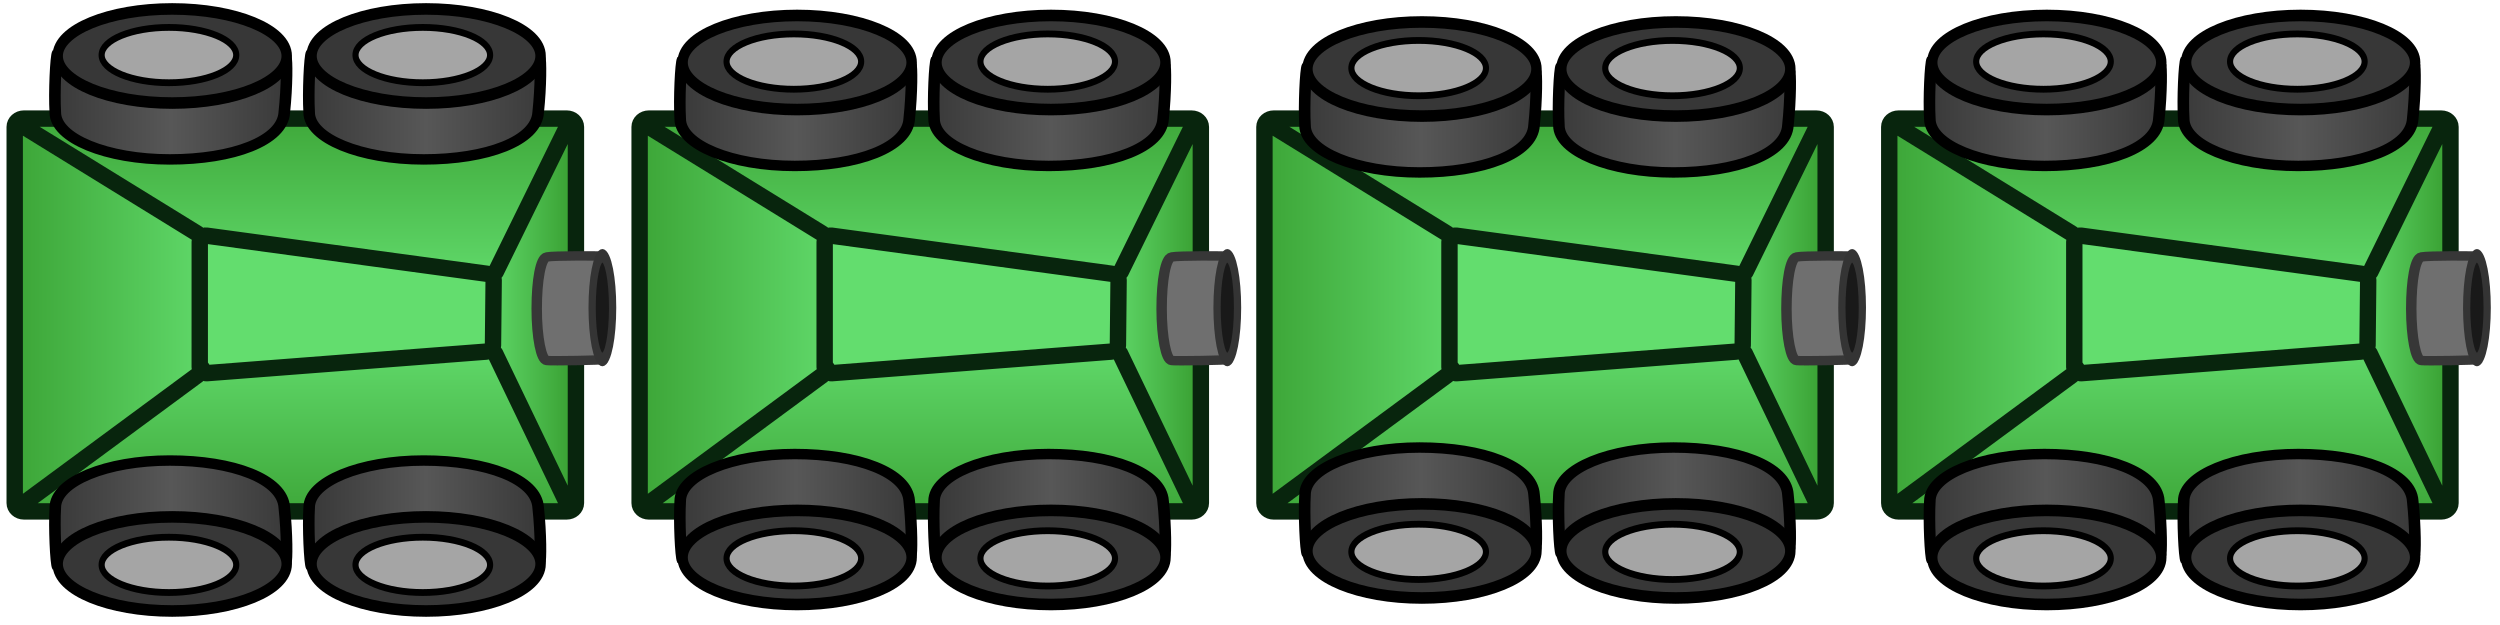 <?xml version="1.0" encoding="UTF-8" standalone="no"?>
<!-- Created with Inkscape (http://www.inkscape.org/) -->

<svg
   xmlns:dc="http://purl.org/dc/elements/1.1/"
   xmlns:cc="http://creativecommons.org/ns#"
   xmlns:rdf="http://www.w3.org/1999/02/22-rdf-syntax-ns#"
   xmlns:svg="http://www.w3.org/2000/svg"
   xmlns="http://www.w3.org/2000/svg"
   xmlns:xlink="http://www.w3.org/1999/xlink"
   xmlns:sodipodi="http://sodipodi.sourceforge.net/DTD/sodipodi-0.dtd"
   xmlns:inkscape="http://www.inkscape.org/namespaces/inkscape"
   width="192"
   height="48"
   id="svg6358"
   version="1.1"
   inkscape:version="0.48.2 r9819"
   sodipodi:docname="robotMoveEast.svg">
  <defs
     id="defs6360">
    <linearGradient
       inkscape:collect="always"
       xlink:href="#linearGradient5301"
       id="linearGradient3383"
       gradientUnits="userSpaceOnUse"
       gradientTransform="translate(40.635,-271.611)"
       x1="590"
       y1="342.362"
       x2="565"
       y2="342.362" />
    <linearGradient
       id="linearGradient5301">
      <stop
         style="stop-color:#63dd6e;stop-opacity:1;"
         offset="0"
         id="stop5303" />
      <stop
         style="stop-color:#3ba335;stop-opacity:1;"
         offset="1"
         id="stop5305" />
    </linearGradient>
    <linearGradient
       inkscape:collect="always"
       xlink:href="#linearGradient5301"
       id="linearGradient3380"
       gradientUnits="userSpaceOnUse"
       gradientTransform="translate(40.635,-271.611)"
       x1="595"
       y1="332.362"
       x2="595"
       y2="307.362" />
    <linearGradient
       id="linearGradient6280">
      <stop
         style="stop-color:#63dd6e;stop-opacity:1;"
         offset="0"
         id="stop6282" />
      <stop
         style="stop-color:#3ba335;stop-opacity:1;"
         offset="1"
         id="stop6284" />
    </linearGradient>
    <linearGradient
       inkscape:collect="always"
       xlink:href="#linearGradient5301"
       id="linearGradient3377"
       gradientUnits="userSpaceOnUse"
       gradientTransform="translate(40.635,-271.611)"
       x1="595"
       y1="362.362"
       x2="595"
       y2="372.362" />
    <linearGradient
       id="linearGradient6287">
      <stop
         style="stop-color:#63dd6e;stop-opacity:1;"
         offset="0"
         id="stop6289" />
      <stop
         style="stop-color:#3ba335;stop-opacity:1;"
         offset="1"
         id="stop6291" />
    </linearGradient>
    <linearGradient
       inkscape:collect="always"
       xlink:href="#linearGradient5301"
       id="linearGradient3374"
       gradientUnits="userSpaceOnUse"
       gradientTransform="translate(40.635,-271.611)"
       x1="595"
       y1="342.362"
       x2="620"
       y2="342.362" />
    <linearGradient
       id="linearGradient6294">
      <stop
         style="stop-color:#63dd6e;stop-opacity:1;"
         offset="0"
         id="stop6296" />
      <stop
         style="stop-color:#3ba335;stop-opacity:1;"
         offset="1"
         id="stop6298" />
    </linearGradient>
    <linearGradient
       inkscape:collect="always"
       xlink:href="#linearGradient5169"
       id="linearGradient5626"
       gradientUnits="userSpaceOnUse"
       gradientTransform="translate(-20.317,-29.941)"
       x1="571"
       y1="312.362"
       x2="571"
       y2="340.362" />
    <linearGradient
       id="linearGradient5169">
      <stop
         id="stop5171"
         offset="0"
         style="stop-color:#383838;stop-opacity:1;" />
      <stop
         style="stop-color:#575757;stop-opacity:1;"
         offset="0.5"
         id="stop5175" />
      <stop
         id="stop5173"
         offset="1"
         style="stop-color:#383838;stop-opacity:1;" />
    </linearGradient>
    <linearGradient
       inkscape:collect="always"
       xlink:href="#linearGradient5169"
       id="linearGradient5628"
       gradientUnits="userSpaceOnUse"
       gradientTransform="translate(-20.317,-29.941)"
       x1="571"
       y1="342.362"
       x2="571"
       y2="369.362" />
    <linearGradient
       id="linearGradient6306">
      <stop
         id="stop6308"
         offset="0"
         style="stop-color:#383838;stop-opacity:1;" />
      <stop
         style="stop-color:#575757;stop-opacity:1;"
         offset="0.5"
         id="stop6310" />
      <stop
         id="stop6312"
         offset="1"
         style="stop-color:#383838;stop-opacity:1;" />
    </linearGradient>
    <linearGradient
       inkscape:collect="always"
       xlink:href="#linearGradient5169"
       id="linearGradient5630"
       gradientUnits="userSpaceOnUse"
       gradientTransform="translate(-20.317,-29.941)"
       x1="623"
       y1="312.362"
       x2="623"
       y2="340.362" />
    <linearGradient
       id="linearGradient6315">
      <stop
         id="stop6317"
         offset="0"
         style="stop-color:#383838;stop-opacity:1;" />
      <stop
         style="stop-color:#575757;stop-opacity:1;"
         offset="0.5"
         id="stop6319" />
      <stop
         id="stop6321"
         offset="1"
         style="stop-color:#383838;stop-opacity:1;" />
    </linearGradient>
    <linearGradient
       inkscape:collect="always"
       xlink:href="#linearGradient5169"
       id="linearGradient5632"
       gradientUnits="userSpaceOnUse"
       gradientTransform="translate(-20.317,-29.941)"
       x1="621"
       y1="341.362"
       x2="621"
       y2="370.362" />
    <linearGradient
       id="linearGradient6324">
      <stop
         id="stop6326"
         offset="0"
         style="stop-color:#383838;stop-opacity:1;" />
      <stop
         style="stop-color:#575757;stop-opacity:1;"
         offset="0.5"
         id="stop6328" />
      <stop
         id="stop6330"
         offset="1"
         style="stop-color:#383838;stop-opacity:1;" />
    </linearGradient>
    <linearGradient
       inkscape:collect="always"
       xlink:href="#linearGradient5301"
       id="linearGradient3177"
       gradientUnits="userSpaceOnUse"
       gradientTransform="matrix(0,0.598,-0.663,0,251.244,673.935)"
       x1="595"
       y1="342.362"
       x2="620"
       y2="342.362" />
    <linearGradient
       inkscape:collect="always"
       xlink:href="#linearGradient5301"
       id="linearGradient3180"
       gradientUnits="userSpaceOnUse"
       gradientTransform="matrix(0,0.598,-0.663,0,251.244,673.935)"
       x1="595"
       y1="362.362"
       x2="595"
       y2="372.362" />
    <linearGradient
       inkscape:collect="always"
       xlink:href="#linearGradient5301"
       id="linearGradient3183"
       gradientUnits="userSpaceOnUse"
       gradientTransform="matrix(0,0.598,-0.663,0,251.244,673.935)"
       x1="595"
       y1="332.362"
       x2="595"
       y2="307.362" />
    <linearGradient
       inkscape:collect="always"
       xlink:href="#linearGradient5301"
       id="linearGradient3186"
       gradientUnits="userSpaceOnUse"
       gradientTransform="matrix(0,0.598,-0.663,0,251.244,673.935)"
       x1="590"
       y1="342.362"
       x2="565"
       y2="342.362" />
    <linearGradient
       inkscape:collect="always"
       xlink:href="#linearGradient5169"
       id="linearGradient3188"
       gradientUnits="userSpaceOnUse"
       gradientTransform="translate(-20.317,-29.941)"
       x1="571"
       y1="312.362"
       x2="571"
       y2="340.362" />
    <linearGradient
       inkscape:collect="always"
       xlink:href="#linearGradient5169"
       id="linearGradient3190"
       gradientUnits="userSpaceOnUse"
       gradientTransform="translate(-20.317,-29.941)"
       x1="571"
       y1="342.362"
       x2="571"
       y2="369.362" />
    <linearGradient
       inkscape:collect="always"
       xlink:href="#linearGradient5169"
       id="linearGradient3192"
       gradientUnits="userSpaceOnUse"
       gradientTransform="translate(-20.317,-29.941)"
       x1="623"
       y1="312.362"
       x2="623"
       y2="340.362" />
    <linearGradient
       inkscape:collect="always"
       xlink:href="#linearGradient5169"
       id="linearGradient3194"
       gradientUnits="userSpaceOnUse"
       gradientTransform="translate(-20.317,-29.941)"
       x1="621"
       y1="341.362"
       x2="621"
       y2="370.362" />
    <linearGradient
       inkscape:collect="always"
       xlink:href="#linearGradient5301"
       id="linearGradient3312"
       gradientUnits="userSpaceOnUse"
       gradientTransform="matrix(0,0.598,-0.663,0,300.877,673.935)"
       x1="590"
       y1="342.362"
       x2="565"
       y2="342.362" />
    <linearGradient
       inkscape:collect="always"
       xlink:href="#linearGradient5301"
       id="linearGradient3314"
       gradientUnits="userSpaceOnUse"
       gradientTransform="matrix(0,0.598,-0.663,0,300.877,673.935)"
       x1="595"
       y1="332.362"
       x2="595"
       y2="307.362" />
    <linearGradient
       inkscape:collect="always"
       xlink:href="#linearGradient5301"
       id="linearGradient3316"
       gradientUnits="userSpaceOnUse"
       gradientTransform="matrix(0,0.598,-0.663,0,300.877,673.935)"
       x1="595"
       y1="362.362"
       x2="595"
       y2="372.362" />
    <linearGradient
       inkscape:collect="always"
       xlink:href="#linearGradient5301"
       id="linearGradient3318"
       gradientUnits="userSpaceOnUse"
       gradientTransform="matrix(0,0.598,-0.663,0,300.877,673.935)"
       x1="595"
       y1="342.362"
       x2="620"
       y2="342.362" />
    <linearGradient
       inkscape:collect="always"
       xlink:href="#linearGradient5169"
       id="linearGradient3320"
       gradientUnits="userSpaceOnUse"
       gradientTransform="translate(-20.317,-29.941)"
       x1="571"
       y1="312.362"
       x2="571"
       y2="340.362" />
    <linearGradient
       inkscape:collect="always"
       xlink:href="#linearGradient5169"
       id="linearGradient3322"
       gradientUnits="userSpaceOnUse"
       gradientTransform="translate(-20.317,-29.941)"
       x1="571"
       y1="342.362"
       x2="571"
       y2="369.362" />
    <linearGradient
       inkscape:collect="always"
       xlink:href="#linearGradient5169"
       id="linearGradient3324"
       gradientUnits="userSpaceOnUse"
       gradientTransform="translate(-20.317,-29.941)"
       x1="623"
       y1="312.362"
       x2="623"
       y2="340.362" />
    <linearGradient
       inkscape:collect="always"
       xlink:href="#linearGradient5169"
       id="linearGradient3326"
       gradientUnits="userSpaceOnUse"
       gradientTransform="translate(-20.317,-29.941)"
       x1="621"
       y1="341.362"
       x2="621"
       y2="370.362" />
    <linearGradient
       inkscape:collect="always"
       xlink:href="#linearGradient5301"
       id="linearGradient3382"
       gradientUnits="userSpaceOnUse"
       gradientTransform="matrix(0,0.598,-0.663,0,300.877,673.935)"
       x1="590"
       y1="342.362"
       x2="565"
       y2="342.362" />
    <linearGradient
       inkscape:collect="always"
       xlink:href="#linearGradient5301"
       id="linearGradient3384"
       gradientUnits="userSpaceOnUse"
       gradientTransform="matrix(0,0.598,-0.663,0,300.877,673.935)"
       x1="595"
       y1="332.362"
       x2="595"
       y2="307.362" />
    <linearGradient
       inkscape:collect="always"
       xlink:href="#linearGradient5301"
       id="linearGradient3386"
       gradientUnits="userSpaceOnUse"
       gradientTransform="matrix(0,0.598,-0.663,0,300.877,673.935)"
       x1="595"
       y1="362.362"
       x2="595"
       y2="372.362" />
    <linearGradient
       inkscape:collect="always"
       xlink:href="#linearGradient5301"
       id="linearGradient3388"
       gradientUnits="userSpaceOnUse"
       gradientTransform="matrix(0,0.598,-0.663,0,300.877,673.935)"
       x1="595"
       y1="342.362"
       x2="620"
       y2="342.362" />
    <linearGradient
       inkscape:collect="always"
       xlink:href="#linearGradient5169"
       id="linearGradient3390"
       gradientUnits="userSpaceOnUse"
       gradientTransform="translate(-20.317,-29.941)"
       x1="571"
       y1="312.362"
       x2="571"
       y2="340.362" />
    <linearGradient
       inkscape:collect="always"
       xlink:href="#linearGradient5169"
       id="linearGradient3392"
       gradientUnits="userSpaceOnUse"
       gradientTransform="translate(-20.317,-29.941)"
       x1="571"
       y1="342.362"
       x2="571"
       y2="369.362" />
    <linearGradient
       inkscape:collect="always"
       xlink:href="#linearGradient5169"
       id="linearGradient3394"
       gradientUnits="userSpaceOnUse"
       gradientTransform="translate(-20.317,-29.941)"
       x1="623"
       y1="312.362"
       x2="623"
       y2="340.362" />
    <linearGradient
       inkscape:collect="always"
       xlink:href="#linearGradient5169"
       id="linearGradient3396"
       gradientUnits="userSpaceOnUse"
       gradientTransform="translate(-20.317,-29.941)"
       x1="621"
       y1="341.362"
       x2="621"
       y2="370.362" />
    <linearGradient
       inkscape:collect="always"
       xlink:href="#linearGradient5301"
       id="linearGradient3452"
       gradientUnits="userSpaceOnUse"
       gradientTransform="matrix(0,0.598,-0.663,0,300.877,673.935)"
       x1="590"
       y1="342.362"
       x2="565"
       y2="342.362" />
    <linearGradient
       inkscape:collect="always"
       xlink:href="#linearGradient5301"
       id="linearGradient3454"
       gradientUnits="userSpaceOnUse"
       gradientTransform="matrix(0,0.598,-0.663,0,300.877,673.935)"
       x1="595"
       y1="332.362"
       x2="595"
       y2="307.362" />
    <linearGradient
       inkscape:collect="always"
       xlink:href="#linearGradient5301"
       id="linearGradient3456"
       gradientUnits="userSpaceOnUse"
       gradientTransform="matrix(0,0.598,-0.663,0,300.877,673.935)"
       x1="595"
       y1="362.362"
       x2="595"
       y2="372.362" />
    <linearGradient
       inkscape:collect="always"
       xlink:href="#linearGradient5301"
       id="linearGradient3458"
       gradientUnits="userSpaceOnUse"
       gradientTransform="matrix(0,0.598,-0.663,0,300.877,673.935)"
       x1="595"
       y1="342.362"
       x2="620"
       y2="342.362" />
    <linearGradient
       inkscape:collect="always"
       xlink:href="#linearGradient5169"
       id="linearGradient3460"
       gradientUnits="userSpaceOnUse"
       gradientTransform="translate(-20.317,-29.941)"
       x1="571"
       y1="312.362"
       x2="571"
       y2="340.362" />
    <linearGradient
       inkscape:collect="always"
       xlink:href="#linearGradient5169"
       id="linearGradient3462"
       gradientUnits="userSpaceOnUse"
       gradientTransform="translate(-20.317,-29.941)"
       x1="571"
       y1="342.362"
       x2="571"
       y2="369.362" />
    <linearGradient
       inkscape:collect="always"
       xlink:href="#linearGradient5169"
       id="linearGradient3464"
       gradientUnits="userSpaceOnUse"
       gradientTransform="translate(-20.317,-29.941)"
       x1="623"
       y1="312.362"
       x2="623"
       y2="340.362" />
    <linearGradient
       inkscape:collect="always"
       xlink:href="#linearGradient5169"
       id="linearGradient3466"
       gradientUnits="userSpaceOnUse"
       gradientTransform="translate(-20.317,-29.941)"
       x1="621"
       y1="341.362"
       x2="621"
       y2="370.362" />
    <linearGradient
       inkscape:collect="always"
       xlink:href="#linearGradient5301"
       id="linearGradient3520"
       gradientUnits="userSpaceOnUse"
       gradientTransform="matrix(0,0.598,-0.663,0,300.877,673.935)"
       x1="590"
       y1="342.362"
       x2="565"
       y2="342.362" />
    <linearGradient
       inkscape:collect="always"
       xlink:href="#linearGradient5301"
       id="linearGradient3522"
       gradientUnits="userSpaceOnUse"
       gradientTransform="matrix(0,0.598,-0.663,0,300.877,673.935)"
       x1="595"
       y1="332.362"
       x2="595"
       y2="307.362" />
    <linearGradient
       inkscape:collect="always"
       xlink:href="#linearGradient5301"
       id="linearGradient3524"
       gradientUnits="userSpaceOnUse"
       gradientTransform="matrix(0,0.598,-0.663,0,300.877,673.935)"
       x1="595"
       y1="362.362"
       x2="595"
       y2="372.362" />
    <linearGradient
       inkscape:collect="always"
       xlink:href="#linearGradient5301"
       id="linearGradient3526"
       gradientUnits="userSpaceOnUse"
       gradientTransform="matrix(0,0.598,-0.663,0,300.877,673.935)"
       x1="595"
       y1="342.362"
       x2="620"
       y2="342.362" />
    <linearGradient
       inkscape:collect="always"
       xlink:href="#linearGradient5169"
       id="linearGradient3528"
       gradientUnits="userSpaceOnUse"
       gradientTransform="translate(-20.317,-29.941)"
       x1="571"
       y1="312.362"
       x2="571"
       y2="340.362" />
    <linearGradient
       inkscape:collect="always"
       xlink:href="#linearGradient5169"
       id="linearGradient3530"
       gradientUnits="userSpaceOnUse"
       gradientTransform="translate(-20.317,-29.941)"
       x1="571"
       y1="342.362"
       x2="571"
       y2="369.362" />
    <linearGradient
       inkscape:collect="always"
       xlink:href="#linearGradient5169"
       id="linearGradient3532"
       gradientUnits="userSpaceOnUse"
       gradientTransform="translate(-20.317,-29.941)"
       x1="623"
       y1="312.362"
       x2="623"
       y2="340.362" />
    <linearGradient
       inkscape:collect="always"
       xlink:href="#linearGradient5169"
       id="linearGradient3534"
       gradientUnits="userSpaceOnUse"
       gradientTransform="translate(-20.317,-29.941)"
       x1="621"
       y1="341.362"
       x2="621"
       y2="370.362" />
    <linearGradient
       inkscape:collect="always"
       xlink:href="#linearGradient5301"
       id="linearGradient3558"
       gradientUnits="userSpaceOnUse"
       gradientTransform="matrix(0,0.598,-0.663,0,299.238,673.935)"
       x1="595"
       y1="342.362"
       x2="620"
       y2="342.362" />
    <linearGradient
       inkscape:collect="always"
       xlink:href="#linearGradient5301"
       id="linearGradient3561"
       gradientUnits="userSpaceOnUse"
       gradientTransform="matrix(0,0.598,-0.663,0,299.238,673.935)"
       x1="595"
       y1="362.362"
       x2="595"
       y2="372.362" />
    <linearGradient
       inkscape:collect="always"
       xlink:href="#linearGradient5301"
       id="linearGradient3564"
       gradientUnits="userSpaceOnUse"
       gradientTransform="matrix(0,0.598,-0.663,0,299.238,673.935)"
       x1="595"
       y1="332.362"
       x2="595"
       y2="307.362" />
    <linearGradient
       inkscape:collect="always"
       xlink:href="#linearGradient5301"
       id="linearGradient3567"
       gradientUnits="userSpaceOnUse"
       gradientTransform="matrix(0,0.598,-0.663,0,299.238,673.935)"
       x1="590"
       y1="342.362"
       x2="565"
       y2="342.362" />
    <linearGradient
       inkscape:collect="always"
       xlink:href="#linearGradient5301"
       id="linearGradient4033"
       gradientUnits="userSpaceOnUse"
       gradientTransform="matrix(0,0.598,-0.663,0,300.877,673.935)"
       x1="590"
       y1="342.362"
       x2="565"
       y2="342.362" />
    <linearGradient
       inkscape:collect="always"
       xlink:href="#linearGradient5301"
       id="linearGradient4035"
       gradientUnits="userSpaceOnUse"
       gradientTransform="matrix(0,0.598,-0.663,0,300.877,673.935)"
       x1="595"
       y1="332.362"
       x2="595"
       y2="307.362" />
    <linearGradient
       inkscape:collect="always"
       xlink:href="#linearGradient5301"
       id="linearGradient4037"
       gradientUnits="userSpaceOnUse"
       gradientTransform="matrix(0,0.598,-0.663,0,300.877,673.935)"
       x1="595"
       y1="362.362"
       x2="595"
       y2="372.362" />
    <linearGradient
       inkscape:collect="always"
       xlink:href="#linearGradient5301"
       id="linearGradient4039"
       gradientUnits="userSpaceOnUse"
       gradientTransform="matrix(0,0.598,-0.663,0,300.877,673.935)"
       x1="595"
       y1="342.362"
       x2="620"
       y2="342.362" />
    <linearGradient
       inkscape:collect="always"
       xlink:href="#linearGradient5169"
       id="linearGradient4041"
       gradientUnits="userSpaceOnUse"
       gradientTransform="translate(-20.317,-29.941)"
       x1="571"
       y1="312.362"
       x2="571"
       y2="340.362" />
    <linearGradient
       inkscape:collect="always"
       xlink:href="#linearGradient5169"
       id="linearGradient4043"
       gradientUnits="userSpaceOnUse"
       gradientTransform="translate(-20.317,-29.941)"
       x1="571"
       y1="342.362"
       x2="571"
       y2="369.362" />
    <linearGradient
       inkscape:collect="always"
       xlink:href="#linearGradient5169"
       id="linearGradient4045"
       gradientUnits="userSpaceOnUse"
       gradientTransform="translate(-20.317,-29.941)"
       x1="623"
       y1="312.362"
       x2="623"
       y2="340.362" />
    <linearGradient
       inkscape:collect="always"
       xlink:href="#linearGradient5169"
       id="linearGradient4047"
       gradientUnits="userSpaceOnUse"
       gradientTransform="translate(-20.317,-29.941)"
       x1="621"
       y1="341.362"
       x2="621"
       y2="370.362" />
    <linearGradient
       inkscape:collect="always"
       xlink:href="#linearGradient5301"
       id="linearGradient4071"
       gradientUnits="userSpaceOnUse"
       gradientTransform="matrix(0,0.598,-0.663,0,395.209,673.935)"
       x1="595"
       y1="342.362"
       x2="620"
       y2="342.362" />
    <linearGradient
       inkscape:collect="always"
       xlink:href="#linearGradient5301"
       id="linearGradient4074"
       gradientUnits="userSpaceOnUse"
       gradientTransform="matrix(0,0.598,-0.663,0,395.209,673.935)"
       x1="595"
       y1="362.362"
       x2="595"
       y2="372.362" />
    <linearGradient
       inkscape:collect="always"
       xlink:href="#linearGradient5301"
       id="linearGradient4077"
       gradientUnits="userSpaceOnUse"
       gradientTransform="matrix(0,0.598,-0.663,0,395.209,673.935)"
       x1="595"
       y1="332.362"
       x2="595"
       y2="307.362" />
    <linearGradient
       inkscape:collect="always"
       xlink:href="#linearGradient5301"
       id="linearGradient4080"
       gradientUnits="userSpaceOnUse"
       gradientTransform="matrix(0,0.598,-0.663,0,395.209,673.935)"
       x1="590"
       y1="342.362"
       x2="565"
       y2="342.362" />
    <linearGradient
       inkscape:collect="always"
       xlink:href="#linearGradient5169"
       id="linearGradient4082"
       gradientUnits="userSpaceOnUse"
       gradientTransform="translate(-20.317,-29.941)"
       x1="621"
       y1="341.362"
       x2="621"
       y2="370.362" />
    <linearGradient
       inkscape:collect="always"
       xlink:href="#linearGradient5169"
       id="linearGradient4084"
       gradientUnits="userSpaceOnUse"
       gradientTransform="translate(-20.317,-29.941)"
       x1="623"
       y1="312.362"
       x2="623"
       y2="340.362" />
    <linearGradient
       inkscape:collect="always"
       xlink:href="#linearGradient5169"
       id="linearGradient4086"
       gradientUnits="userSpaceOnUse"
       gradientTransform="translate(-20.317,-29.941)"
       x1="623"
       y1="312.362"
       x2="623"
       y2="340.362" />
    <linearGradient
       inkscape:collect="always"
       xlink:href="#linearGradient5169"
       id="linearGradient4088"
       gradientUnits="userSpaceOnUse"
       gradientTransform="translate(-20.317,-29.941)"
       x1="621"
       y1="341.362"
       x2="621"
       y2="370.362" />
    <linearGradient
       inkscape:collect="always"
       xlink:href="#linearGradient5169"
       id="linearGradient4090"
       gradientUnits="userSpaceOnUse"
       gradientTransform="translate(-20.317,-29.941)"
       x1="571"
       y1="312.362"
       x2="571"
       y2="340.362" />
    <linearGradient
       inkscape:collect="always"
       xlink:href="#linearGradient5169"
       id="linearGradient4092"
       gradientUnits="userSpaceOnUse"
       gradientTransform="translate(-20.317,-29.941)"
       x1="571"
       y1="342.362"
       x2="571"
       y2="369.362" />
    <linearGradient
       inkscape:collect="always"
       xlink:href="#linearGradient5169"
       id="linearGradient4094"
       gradientUnits="userSpaceOnUse"
       gradientTransform="translate(-20.317,-29.941)"
       x1="571"
       y1="312.362"
       x2="571"
       y2="340.362" />
    <linearGradient
       inkscape:collect="always"
       xlink:href="#linearGradient5169"
       id="linearGradient4096"
       gradientUnits="userSpaceOnUse"
       gradientTransform="translate(-20.317,-29.941)"
       x1="571"
       y1="342.362"
       x2="571"
       y2="369.362" />
    <linearGradient
       inkscape:collect="always"
       xlink:href="#linearGradient5301"
       id="linearGradient4098"
       gradientUnits="userSpaceOnUse"
       gradientTransform="matrix(0,0.598,-0.663,0,300.877,673.935)"
       x1="590"
       y1="342.362"
       x2="565"
       y2="342.362" />
    <linearGradient
       inkscape:collect="always"
       xlink:href="#linearGradient5301"
       id="linearGradient4100"
       gradientUnits="userSpaceOnUse"
       gradientTransform="matrix(0,0.598,-0.663,0,300.877,673.935)"
       x1="595"
       y1="332.362"
       x2="595"
       y2="307.362" />
    <linearGradient
       inkscape:collect="always"
       xlink:href="#linearGradient5301"
       id="linearGradient4102"
       gradientUnits="userSpaceOnUse"
       gradientTransform="matrix(0,0.598,-0.663,0,300.877,673.935)"
       x1="595"
       y1="362.362"
       x2="595"
       y2="372.362" />
    <linearGradient
       inkscape:collect="always"
       xlink:href="#linearGradient5301"
       id="linearGradient4104"
       gradientUnits="userSpaceOnUse"
       gradientTransform="matrix(0,0.598,-0.663,0,300.877,673.935)"
       x1="595"
       y1="342.362"
       x2="620"
       y2="342.362" />
    <linearGradient
       inkscape:collect="always"
       xlink:href="#linearGradient5169"
       id="linearGradient4106"
       gradientUnits="userSpaceOnUse"
       gradientTransform="translate(-20.317,-29.941)"
       x1="571"
       y1="312.362"
       x2="571"
       y2="340.362" />
    <linearGradient
       inkscape:collect="always"
       xlink:href="#linearGradient5169"
       id="linearGradient4108"
       gradientUnits="userSpaceOnUse"
       gradientTransform="translate(-20.317,-29.941)"
       x1="571"
       y1="342.362"
       x2="571"
       y2="369.362" />
    <linearGradient
       inkscape:collect="always"
       xlink:href="#linearGradient5169"
       id="linearGradient4110"
       gradientUnits="userSpaceOnUse"
       gradientTransform="translate(-20.317,-29.941)"
       x1="623"
       y1="312.362"
       x2="623"
       y2="340.362" />
    <linearGradient
       inkscape:collect="always"
       xlink:href="#linearGradient5169"
       id="linearGradient4112"
       gradientUnits="userSpaceOnUse"
       gradientTransform="translate(-20.317,-29.941)"
       x1="621"
       y1="341.362"
       x2="621"
       y2="370.362" />
    <linearGradient
       inkscape:collect="always"
       xlink:href="#linearGradient5301"
       id="linearGradient4136"
       gradientUnits="userSpaceOnUse"
       gradientTransform="matrix(0,0.598,-0.663,0,347.223,673.935)"
       x1="595"
       y1="342.362"
       x2="620"
       y2="342.362" />
    <linearGradient
       inkscape:collect="always"
       xlink:href="#linearGradient5301"
       id="linearGradient4139"
       gradientUnits="userSpaceOnUse"
       gradientTransform="matrix(0,0.598,-0.663,0,347.223,673.935)"
       x1="595"
       y1="362.362"
       x2="595"
       y2="372.362" />
    <linearGradient
       inkscape:collect="always"
       xlink:href="#linearGradient5301"
       id="linearGradient4142"
       gradientUnits="userSpaceOnUse"
       gradientTransform="matrix(0,0.598,-0.663,0,347.223,673.935)"
       x1="595"
       y1="332.362"
       x2="595"
       y2="307.362" />
    <linearGradient
       inkscape:collect="always"
       xlink:href="#linearGradient5301"
       id="linearGradient4145"
       gradientUnits="userSpaceOnUse"
       gradientTransform="matrix(0,0.598,-0.663,0,347.223,673.935)"
       x1="590"
       y1="342.362"
       x2="565"
       y2="342.362" />
    <linearGradient
       inkscape:collect="always"
       xlink:href="#linearGradient5169"
       id="linearGradient4147"
       gradientUnits="userSpaceOnUse"
       gradientTransform="translate(-20.317,-29.941)"
       x1="623"
       y1="312.362"
       x2="623"
       y2="340.362" />
    <linearGradient
       inkscape:collect="always"
       xlink:href="#linearGradient5169"
       id="linearGradient4149"
       gradientUnits="userSpaceOnUse"
       gradientTransform="translate(-20.317,-29.941)"
       x1="621"
       y1="341.362"
       x2="621"
       y2="370.362" />
    <linearGradient
       inkscape:collect="always"
       xlink:href="#linearGradient5169"
       id="linearGradient4151"
       gradientUnits="userSpaceOnUse"
       gradientTransform="translate(-20.317,-29.941)"
       x1="571"
       y1="312.362"
       x2="571"
       y2="340.362" />
    <linearGradient
       inkscape:collect="always"
       xlink:href="#linearGradient5169"
       id="linearGradient4153"
       gradientUnits="userSpaceOnUse"
       gradientTransform="translate(-20.317,-29.941)"
       x1="571"
       y1="342.362"
       x2="571"
       y2="369.362" />
    <linearGradient
       inkscape:collect="always"
       xlink:href="#linearGradient5301"
       id="linearGradient3281"
       gradientUnits="userSpaceOnUse"
       gradientTransform="matrix(0,0.598,-0.663,0,395.209,673.935)"
       x1="590"
       y1="342.362"
       x2="565"
       y2="342.362" />
    <linearGradient
       inkscape:collect="always"
       xlink:href="#linearGradient5301"
       id="linearGradient3283"
       gradientUnits="userSpaceOnUse"
       gradientTransform="matrix(0,0.598,-0.663,0,395.209,673.935)"
       x1="595"
       y1="332.362"
       x2="595"
       y2="307.362" />
    <linearGradient
       inkscape:collect="always"
       xlink:href="#linearGradient5301"
       id="linearGradient3285"
       gradientUnits="userSpaceOnUse"
       gradientTransform="matrix(0,0.598,-0.663,0,395.209,673.935)"
       x1="595"
       y1="362.362"
       x2="595"
       y2="372.362" />
    <linearGradient
       inkscape:collect="always"
       xlink:href="#linearGradient5301"
       id="linearGradient3287"
       gradientUnits="userSpaceOnUse"
       gradientTransform="matrix(0,0.598,-0.663,0,395.209,673.935)"
       x1="595"
       y1="342.362"
       x2="620"
       y2="342.362" />
    <linearGradient
       inkscape:collect="always"
       xlink:href="#linearGradient5169"
       id="linearGradient3289"
       gradientUnits="userSpaceOnUse"
       gradientTransform="translate(-20.317,-29.941)"
       x1="571"
       y1="312.362"
       x2="571"
       y2="340.362" />
    <linearGradient
       inkscape:collect="always"
       xlink:href="#linearGradient5169"
       id="linearGradient3291"
       gradientUnits="userSpaceOnUse"
       gradientTransform="translate(-20.317,-29.941)"
       x1="571"
       y1="342.362"
       x2="571"
       y2="369.362" />
    <linearGradient
       inkscape:collect="always"
       xlink:href="#linearGradient5169"
       id="linearGradient3293"
       gradientUnits="userSpaceOnUse"
       gradientTransform="translate(-20.317,-29.941)"
       x1="623"
       y1="312.362"
       x2="623"
       y2="340.362" />
    <linearGradient
       inkscape:collect="always"
       xlink:href="#linearGradient5169"
       id="linearGradient3295"
       gradientUnits="userSpaceOnUse"
       gradientTransform="translate(-20.317,-29.941)"
       x1="621"
       y1="341.362"
       x2="621"
       y2="370.362" />
    <linearGradient
       inkscape:collect="always"
       xlink:href="#linearGradient5301"
       id="linearGradient3297"
       gradientUnits="userSpaceOnUse"
       gradientTransform="matrix(0,0.598,-0.663,0,347.223,673.935)"
       x1="590"
       y1="342.362"
       x2="565"
       y2="342.362" />
    <linearGradient
       inkscape:collect="always"
       xlink:href="#linearGradient5301"
       id="linearGradient3299"
       gradientUnits="userSpaceOnUse"
       gradientTransform="matrix(0,0.598,-0.663,0,347.223,673.935)"
       x1="595"
       y1="332.362"
       x2="595"
       y2="307.362" />
    <linearGradient
       inkscape:collect="always"
       xlink:href="#linearGradient5301"
       id="linearGradient3301"
       gradientUnits="userSpaceOnUse"
       gradientTransform="matrix(0,0.598,-0.663,0,347.223,673.935)"
       x1="595"
       y1="362.362"
       x2="595"
       y2="372.362" />
    <linearGradient
       inkscape:collect="always"
       xlink:href="#linearGradient5301"
       id="linearGradient3303"
       gradientUnits="userSpaceOnUse"
       gradientTransform="matrix(0,0.598,-0.663,0,347.223,673.935)"
       x1="595"
       y1="342.362"
       x2="620"
       y2="342.362" />
    <linearGradient
       inkscape:collect="always"
       xlink:href="#linearGradient5169"
       id="linearGradient3305"
       gradientUnits="userSpaceOnUse"
       gradientTransform="translate(-20.317,-29.941)"
       x1="571"
       y1="312.362"
       x2="571"
       y2="340.362" />
    <linearGradient
       inkscape:collect="always"
       xlink:href="#linearGradient5169"
       id="linearGradient3307"
       gradientUnits="userSpaceOnUse"
       gradientTransform="translate(-20.317,-29.941)"
       x1="571"
       y1="342.362"
       x2="571"
       y2="369.362" />
    <linearGradient
       inkscape:collect="always"
       xlink:href="#linearGradient5169"
       id="linearGradient3309"
       gradientUnits="userSpaceOnUse"
       gradientTransform="translate(-20.317,-29.941)"
       x1="623"
       y1="312.362"
       x2="623"
       y2="340.362" />
    <linearGradient
       inkscape:collect="always"
       xlink:href="#linearGradient5169"
       id="linearGradient3311"
       gradientUnits="userSpaceOnUse"
       gradientTransform="translate(-20.317,-29.941)"
       x1="621"
       y1="341.362"
       x2="621"
       y2="370.362" />
    <linearGradient
       inkscape:collect="always"
       xlink:href="#linearGradient5301"
       id="linearGradient3313"
       gradientUnits="userSpaceOnUse"
       gradientTransform="matrix(0,0.598,-0.663,0,299.238,673.935)"
       x1="590"
       y1="342.362"
       x2="565"
       y2="342.362" />
    <linearGradient
       inkscape:collect="always"
       xlink:href="#linearGradient5301"
       id="linearGradient3315"
       gradientUnits="userSpaceOnUse"
       gradientTransform="matrix(0,0.598,-0.663,0,299.238,673.935)"
       x1="595"
       y1="332.362"
       x2="595"
       y2="307.362" />
    <linearGradient
       inkscape:collect="always"
       xlink:href="#linearGradient5301"
       id="linearGradient3317"
       gradientUnits="userSpaceOnUse"
       gradientTransform="matrix(0,0.598,-0.663,0,299.238,673.935)"
       x1="595"
       y1="362.362"
       x2="595"
       y2="372.362" />
    <linearGradient
       inkscape:collect="always"
       xlink:href="#linearGradient5301"
       id="linearGradient3319"
       gradientUnits="userSpaceOnUse"
       gradientTransform="matrix(0,0.598,-0.663,0,299.238,673.935)"
       x1="595"
       y1="342.362"
       x2="620"
       y2="342.362" />
    <linearGradient
       inkscape:collect="always"
       xlink:href="#linearGradient5169"
       id="linearGradient3321"
       gradientUnits="userSpaceOnUse"
       gradientTransform="translate(-20.317,-29.941)"
       x1="571"
       y1="312.362"
       x2="571"
       y2="340.362" />
    <linearGradient
       inkscape:collect="always"
       xlink:href="#linearGradient5169"
       id="linearGradient3323"
       gradientUnits="userSpaceOnUse"
       gradientTransform="translate(-20.317,-29.941)"
       x1="571"
       y1="342.362"
       x2="571"
       y2="369.362" />
    <linearGradient
       inkscape:collect="always"
       xlink:href="#linearGradient5169"
       id="linearGradient3325"
       gradientUnits="userSpaceOnUse"
       gradientTransform="translate(-20.317,-29.941)"
       x1="623"
       y1="312.362"
       x2="623"
       y2="340.362" />
    <linearGradient
       inkscape:collect="always"
       xlink:href="#linearGradient5169"
       id="linearGradient3327"
       gradientUnits="userSpaceOnUse"
       gradientTransform="translate(-20.317,-29.941)"
       x1="621"
       y1="341.362"
       x2="621"
       y2="370.362" />
  </defs>
  <sodipodi:namedview
     id="base"
     pagecolor="#ffffff"
     bordercolor="#666666"
     borderopacity="1.0"
     inkscape:pageopacity="0.0"
     inkscape:pageshadow="2"
     inkscape:zoom="4.5533728"
     inkscape:cx="137.319"
     inkscape:cy="7.6206616"
     inkscape:document-units="px"
     inkscape:current-layer="layer1"
     showgrid="false"
     inkscape:window-width="1920"
     inkscape:window-height="1028"
     inkscape:window-x="0"
     inkscape:window-y="0"
     inkscape:window-maximized="1">
    <inkscape:grid
       type="xygrid"
       id="grid3398"
       empspacing="5"
       visible="true"
       enabled="true"
       snapvisiblegridlinesonly="true" />
  </sodipodi:namedview>
  <g
     inkscape:label="Layer 1"
     inkscape:groupmode="layer"
     id="layer1"
     transform="translate(0,-1004.362)">
    <g
       id="g3355"
       transform="matrix(-1,0,0,-1,48,2056.724)">
      <path
         inkscape:connector-curvature="0"
         id="path5475"
         d="m 4.307,1013.217 42.367,0.08 -14.093,10.545 -22.513,1.678 z"
         style="fill:url(#linearGradient3186);fill-opacity:1;stroke:none" />
      <path
         inkscape:connector-curvature="0"
         id="path5477"
         d="m 47.118,1043.095 -0.266,-30.038 -14.447,11.104 0.089,10.146 z"
         style="fill:url(#linearGradient3183);fill-opacity:1;stroke:none" />
      <path
         inkscape:connector-curvature="0"
         id="path5479"
         d="m 3.953,1013.058 6.204,12.622 0,5.512 -6.204,11.903 z"
         style="fill:url(#linearGradient3180);fill-opacity:1;stroke:none" />
      <path
         inkscape:connector-curvature="0"
         id="path5481"
         d="m 46.852,1043.095 -14.536,-8.708 -22.159,-3.116 -6.116,11.983 z"
         style="fill:url(#linearGradient3177);fill-opacity:1;stroke:none" />
      <path
         inkscape:connector-curvature="0"
         id="path5483"
         d="m 32.316,1024.002 0.089,9.906 -21.981,-2.956 0,-5.432 z"
         style="fill:#63dd6e;fill-opacity:1;stroke:none" />
      <path
         id="path5485"
         style="fill:none;stroke:#08250d;stroke-width:1.259;stroke-linecap:round;stroke-linejoin:round;stroke-miterlimit:4;stroke-opacity:1;stroke-dasharray:none"
         d="m 4.432,1013.683 5.541,11.526 m -5.541,17.449 5.489,-11.171 m 36.286,11.171 -13.382,-8.245 m 13.382,-20.73 -13.381,9.869 m -0.166,0.621 -0.001,9.619 c -3.3e-5,0.261 -0.236,0.51 -0.523,0.471 l -21.527,-2.926 c -0.286,-0.039 -0.525,-0.21 -0.523,-0.471 l 0.052,-5.037 c 0.003,-0.261 0.234,-0.449 0.523,-0.471 l 21.476,-1.657 c 0.289,-0.022 0.233,0.471 0.523,0.471 z m 14.21,-10.447 0,28.889 c 0,0.355 -0.317,0.64 -0.711,0.64 l -41.68,0 c -0.394,0 -0.711,-0.286 -0.711,-0.64 l 0,-28.889 c 0,-0.355 0.317,-0.64 0.711,-0.64 l 41.68,0 c 0.394,0 0.711,0.286 0.711,0.64 z"
         inkscape:connector-curvature="0"
         sodipodi:nodetypes="ccccccccsssssssssssssssssss" />
      <g
         transform="matrix(0,0.598,-0.663,0,231.39,686.078)"
         id="g5586">
        <path
           style="fill:url(#linearGradient3188);fill-opacity:1;stroke:#000000;stroke-width:1.341;stroke-opacity:1"
           d="m 539.69,283.291 c 0.392,-0.22 5.101,-0.418 7.637,-0.279 3.338,0 6.044,5.938 6.044,13.264 0,7.325 -2.375,13.062 -6.044,13.264 -3.41,0.332 -6.831,0.311 -7.08,0.172"
           id="path5487"
           inkscape:connector-curvature="0"
           sodipodi:nodetypes="ccscc" />
        <path
           d="m 520.977,335.925 c 0,6.055 -1.82,10.964 -4.064,10.964 -2.245,0 -4.064,-4.909 -4.064,-10.964 0,-6.055 1.82,-10.964 4.064,-10.964 2.245,0 4.064,4.909 4.064,10.964 z"
           sodipodi:ry="10.963952"
           sodipodi:rx="4.0642238"
           sodipodi:cy="335.92459"
           sodipodi:cx="516.91254"
           id="path5489"
           style="fill:#373737;fill-opacity:1;stroke:#000000;stroke-opacity:1"
           sodipodi:type="arc"
           transform="matrix(1.487,0,0,1.21,-228.56,-109.916)" />
        <path
           sodipodi:type="arc"
           style="fill:#a5a5a5;fill-opacity:1;stroke:#000000;stroke-opacity:1"
           id="path5491"
           sodipodi:cx="516.91254"
           sodipodi:cy="335.92459"
           sodipodi:rx="4.0642238"
           sodipodi:ry="10.963952"
           d="m 520.977,335.925 c 0,6.055 -1.82,10.964 -4.064,10.964 -2.245,0 -4.064,-4.909 -4.064,-10.964 0,-6.055 1.82,-10.964 4.064,-10.964 2.245,0 4.064,4.909 4.064,10.964 z"
           transform="matrix(0.874,0,0,0.711,88.188,57.333)" />
      </g>
      <g
         transform="matrix(0,0.598,-0.663,0,231.39,686.078)"
         id="g5581">
        <path
           sodipodi:nodetypes="ccscc"
           inkscape:connector-curvature="0"
           id="path5493"
           d="m 539.69,312.698 c 0.392,-0.22 5.101,-0.418 7.637,-0.279 3.338,0 6.044,5.938 6.044,13.264 0,7.325 -2.375,13.062 -6.044,13.264 -3.41,0.332 -6.831,0.311 -7.08,0.172"
           style="fill:url(#linearGradient3190);fill-opacity:1;stroke:#000000;stroke-width:1.341;stroke-opacity:1" />
        <path
           transform="matrix(1.487,0,0,1.21,-228.56,-80.509)"
           sodipodi:type="arc"
           style="fill:#373737;fill-opacity:1;stroke:#000000;stroke-opacity:1"
           id="path5495"
           sodipodi:cx="516.91254"
           sodipodi:cy="335.92459"
           sodipodi:rx="4.0642238"
           sodipodi:ry="10.963952"
           d="m 520.977,335.925 c 0,6.055 -1.82,10.964 -4.064,10.964 -2.245,0 -4.064,-4.909 -4.064,-10.964 0,-6.055 1.82,-10.964 4.064,-10.964 2.245,0 4.064,4.909 4.064,10.964 z" />
        <path
           d="m 520.977,335.925 c 0,6.055 -1.82,10.964 -4.064,10.964 -2.245,0 -4.064,-4.909 -4.064,-10.964 0,-6.055 1.82,-10.964 4.064,-10.964 2.245,0 4.064,4.909 4.064,10.964 z"
           sodipodi:ry="10.963952"
           sodipodi:rx="4.0642238"
           sodipodi:cy="335.92459"
           sodipodi:cx="516.91254"
           id="path5497"
           style="fill:#a5a5a5;fill-opacity:1;stroke:#000000;stroke-opacity:1"
           sodipodi:type="arc"
           transform="matrix(0.874,0,0,0.711,88.188,86.74)" />
      </g>
      <g
         transform="matrix(0,0.598,-0.663,0,231.39,686.078)"
         id="g5567">
        <path
           sodipodi:nodetypes="ccscc"
           inkscape:connector-curvature="0"
           id="path5499"
           d="m 605.723,283.291 c -0.392,-0.22 -5.101,-0.418 -7.637,-0.279 -3.338,0 -6.044,5.938 -6.044,13.264 0,7.325 2.375,13.062 6.044,13.264 3.41,0.332 6.831,0.311 7.08,0.172"
           style="fill:url(#linearGradient3192);fill-opacity:1;stroke:#000000;stroke-width:1.341;stroke-opacity:1" />
        <path
           transform="matrix(-1.487,0,0,1.21,1373.973,-109.916)"
           sodipodi:type="arc"
           style="fill:#373737;fill-opacity:1;stroke:#000000;stroke-opacity:1"
           id="path5501"
           sodipodi:cx="516.91254"
           sodipodi:cy="335.92459"
           sodipodi:rx="4.0642238"
           sodipodi:ry="10.963952"
           d="m 520.977,335.925 c 0,6.055 -1.82,10.964 -4.064,10.964 -2.245,0 -4.064,-4.909 -4.064,-10.964 0,-6.055 1.82,-10.964 4.064,-10.964 2.245,0 4.064,4.909 4.064,10.964 z" />
        <path
           d="m 520.977,335.925 c 0,6.055 -1.82,10.964 -4.064,10.964 -2.245,0 -4.064,-4.909 -4.064,-10.964 0,-6.055 1.82,-10.964 4.064,-10.964 2.245,0 4.064,4.909 4.064,10.964 z"
           sodipodi:ry="10.963952"
           sodipodi:rx="4.0642238"
           sodipodi:cy="335.92459"
           sodipodi:cx="516.91254"
           id="path5503"
           style="fill:#a5a5a5;fill-opacity:1;stroke:#000000;stroke-opacity:1"
           sodipodi:type="arc"
           transform="matrix(-0.874,0,0,0.711,1057.225,57.333)" />
      </g>
      <g
         transform="matrix(0,0.598,-0.663,0,231.39,686.078)"
         id="g5572">
        <path
           style="fill:url(#linearGradient3194);fill-opacity:1;stroke:#000000;stroke-width:1.341;stroke-opacity:1"
           d="m 605.723,312.698 c -0.392,-0.22 -5.101,-0.418 -7.637,-0.279 -3.338,0 -6.044,5.938 -6.044,13.264 0,7.325 2.375,13.062 6.044,13.264 3.41,0.332 6.831,0.311 7.08,0.172"
           id="path5505"
           inkscape:connector-curvature="0"
           sodipodi:nodetypes="ccscc" />
        <path
           d="m 520.977,335.925 c 0,6.055 -1.82,10.964 -4.064,10.964 -2.245,0 -4.064,-4.909 -4.064,-10.964 0,-6.055 1.82,-10.964 4.064,-10.964 2.245,0 4.064,4.909 4.064,10.964 z"
           sodipodi:ry="10.963952"
           sodipodi:rx="4.0642238"
           sodipodi:cy="335.92459"
           sodipodi:cx="516.91254"
           id="path5507"
           style="fill:#373737;fill-opacity:1;stroke:#000000;stroke-opacity:1"
           sodipodi:type="arc"
           transform="matrix(-1.487,0,0,1.21,1373.973,-80.509)" />
        <path
           sodipodi:type="arc"
           style="fill:#a5a5a5;fill-opacity:1;stroke:#000000;stroke-opacity:1"
           id="path5509"
           sodipodi:cx="516.91254"
           sodipodi:cy="335.92459"
           sodipodi:rx="4.0642238"
           sodipodi:ry="10.963952"
           d="m 520.977,335.925 c 0,6.055 -1.82,10.964 -4.064,10.964 -2.245,0 -4.064,-4.909 -4.064,-10.964 0,-6.055 1.82,-10.964 4.064,-10.964 2.245,0 4.064,4.909 4.064,10.964 z"
           transform="matrix(-0.874,0,0,0.711,1057.225,86.74)" />
      </g>
      <g
         transform="matrix(0,0.598,-0.663,0,231.39,686.078)"
         id="g5577">
        <path
           sodipodi:nodetypes="ccscc"
           inkscape:connector-curvature="0"
           id="path5511"
           d="m 566.351,346.525 c -0.11,-0.077 -0.21,-6.065 -0.14,-6.562 0,-0.655 2.979,-1.186 6.654,-1.186 3.675,0 6.553,0.466 6.654,1.186 0.167,0.669 0.156,6.404 0.086,6.453"
           style="fill:#6f6f6f;fill-opacity:1;stroke:#373737;stroke-width:1.211;stroke-miterlimit:4;stroke-opacity:1;stroke-dasharray:none" />
        <path
           transform="matrix(0,-0.292,0.607,0,369.098,497.322)"
           sodipodi:type="arc"
           style="fill:#191919;fill-opacity:1;stroke:#343434;stroke-width:2.878;stroke-miterlimit:4;stroke-opacity:1;stroke-dasharray:none"
           id="path5513"
           sodipodi:cx="516.91254"
           sodipodi:cy="335.92459"
           sodipodi:rx="4.0642238"
           sodipodi:ry="10.963952"
           d="m 520.977,335.925 c 0,6.055 -1.82,10.964 -4.064,10.964 -2.245,0 -4.064,-4.909 -4.064,-10.964 0,-6.055 1.82,-10.964 4.064,-10.964 2.245,0 4.064,4.909 4.064,10.964 z" />
      </g>
    </g>
    <g
       id="g3200"
       transform="matrix(-1,0,0,-1,143.988,2056.725)">
      <path
         style="fill:url(#linearGradient3313);fill-opacity:1;stroke:none"
         d="m 52.301,1013.217 42.367,0.08 -14.093,10.545 -22.513,1.678 z"
         id="path3262"
         inkscape:connector-curvature="0" />
      <path
         style="fill:url(#linearGradient3315);fill-opacity:1;stroke:none"
         d="m 95.112,1043.095 -0.266,-30.038 -14.447,11.104 0.089,10.146 z"
         id="path3264"
         inkscape:connector-curvature="0" />
      <path
         style="fill:url(#linearGradient3317);fill-opacity:1;stroke:none"
         d="m 51.947,1013.058 6.204,12.622 0,5.512 -6.204,11.903 z"
         id="path3266"
         inkscape:connector-curvature="0" />
      <path
         style="fill:url(#linearGradient3319);fill-opacity:1;stroke:none"
         d="m 94.846,1043.095 -14.536,-8.708 -22.159,-3.116 -6.116,11.983 z"
         id="path3268"
         inkscape:connector-curvature="0" />
      <path
         style="fill:#63dd6e;fill-opacity:1;stroke:none"
         d="m 80.31,1024.002 0.089,9.906 -21.981,-2.956 0,-5.432 z"
         id="path3270"
         inkscape:connector-curvature="0" />
      <path
         sodipodi:nodetypes="ccccccccsssssssssssssssssss"
         inkscape:connector-curvature="0"
         d="m 52.426,1013.683 5.541,11.526 m -5.541,17.449 5.489,-11.171 m 36.286,11.171 -13.382,-8.245 m 13.382,-20.73 -13.381,9.869 m -0.166,0.621 -0.001,9.619 c -3.3e-5,0.261 -0.236,0.51 -0.523,0.471 l -21.527,-2.926 c -0.286,-0.039 -0.525,-0.21 -0.523,-0.471 l 0.052,-5.037 c 0.003,-0.261 0.234,-0.449 0.523,-0.471 l 21.476,-1.657 c 0.289,-0.022 0.233,0.471 0.523,0.471 z m 14.21,-10.447 0,28.889 c 0,0.355 -0.317,0.64 -0.711,0.64 l -41.68,0 c -0.394,0 -0.711,-0.286 -0.711,-0.64 l 0,-28.889 c 0,-0.355 0.317,-0.64 0.711,-0.64 l 41.68,0 c 0.394,0 0.711,0.286 0.711,0.64 z"
         style="fill:none;stroke:#08250d;stroke-width:1.259;stroke-linecap:round;stroke-linejoin:round;stroke-miterlimit:4;stroke-opacity:1;stroke-dasharray:none"
         id="path3272" />
      <g
         id="g3274"
         transform="matrix(0,0.598,-0.663,0,279.384,686.578)">
        <path
           sodipodi:nodetypes="ccscc"
           inkscape:connector-curvature="0"
           id="path3276"
           d="m 539.69,283.291 c 0.392,-0.22 5.101,-0.418 7.637,-0.279 3.338,0 6.044,5.938 6.044,13.264 0,7.325 -2.375,13.062 -6.044,13.264 -3.41,0.332 -6.831,0.311 -7.08,0.172"
           style="fill:url(#linearGradient3321);fill-opacity:1;stroke:#000000;stroke-width:1.341;stroke-opacity:1" />
        <path
           transform="matrix(1.487,0,0,1.21,-228.56,-109.916)"
           sodipodi:type="arc"
           style="fill:#373737;fill-opacity:1;stroke:#000000;stroke-opacity:1"
           id="path3278"
           sodipodi:cx="516.91254"
           sodipodi:cy="335.92459"
           sodipodi:rx="4.0642238"
           sodipodi:ry="10.963952"
           d="m 520.977,335.925 c 0,6.055 -1.82,10.964 -4.064,10.964 -2.245,0 -4.064,-4.909 -4.064,-10.964 0,-6.055 1.82,-10.964 4.064,-10.964 2.245,0 4.064,4.909 4.064,10.964 z" />
        <path
           transform="matrix(0.874,0,0,0.711,88.188,57.333)"
           d="m 520.977,335.925 c 0,6.055 -1.82,10.964 -4.064,10.964 -2.245,0 -4.064,-4.909 -4.064,-10.964 0,-6.055 1.82,-10.964 4.064,-10.964 2.245,0 4.064,4.909 4.064,10.964 z"
           sodipodi:ry="10.963952"
           sodipodi:rx="4.0642238"
           sodipodi:cy="335.92459"
           sodipodi:cx="516.91254"
           id="path3280"
           style="fill:#a5a5a5;fill-opacity:1;stroke:#000000;stroke-opacity:1"
           sodipodi:type="arc" />
      </g>
      <g
         id="g3282"
         transform="matrix(0,0.598,-0.663,0,279.384,686.578)">
        <path
           style="fill:url(#linearGradient3323);fill-opacity:1;stroke:#000000;stroke-width:1.341;stroke-opacity:1"
           d="m 539.69,312.698 c 0.392,-0.22 5.101,-0.418 7.637,-0.279 3.338,0 6.044,5.938 6.044,13.264 0,7.325 -2.375,13.062 -6.044,13.264 -3.41,0.332 -6.831,0.311 -7.08,0.172"
           id="path3284"
           inkscape:connector-curvature="0"
           sodipodi:nodetypes="ccscc" />
        <path
           d="m 520.977,335.925 c 0,6.055 -1.82,10.964 -4.064,10.964 -2.245,0 -4.064,-4.909 -4.064,-10.964 0,-6.055 1.82,-10.964 4.064,-10.964 2.245,0 4.064,4.909 4.064,10.964 z"
           sodipodi:ry="10.963952"
           sodipodi:rx="4.0642238"
           sodipodi:cy="335.92459"
           sodipodi:cx="516.91254"
           id="path3286"
           style="fill:#373737;fill-opacity:1;stroke:#000000;stroke-opacity:1"
           sodipodi:type="arc"
           transform="matrix(1.487,0,0,1.21,-228.56,-80.509)" />
        <path
           transform="matrix(0.874,0,0,0.711,88.188,86.74)"
           sodipodi:type="arc"
           style="fill:#a5a5a5;fill-opacity:1;stroke:#000000;stroke-opacity:1"
           id="path3288"
           sodipodi:cx="516.91254"
           sodipodi:cy="335.92459"
           sodipodi:rx="4.0642238"
           sodipodi:ry="10.963952"
           d="m 520.977,335.925 c 0,6.055 -1.82,10.964 -4.064,10.964 -2.245,0 -4.064,-4.909 -4.064,-10.964 0,-6.055 1.82,-10.964 4.064,-10.964 2.245,0 4.064,4.909 4.064,10.964 z" />
      </g>
      <g
         id="g3290"
         transform="matrix(0,0.598,-0.663,0,279.384,685.578)">
        <path
           style="fill:url(#linearGradient3325);fill-opacity:1;stroke:#000000;stroke-width:1.341;stroke-opacity:1"
           d="m 605.723,283.291 c -0.392,-0.22 -5.101,-0.418 -7.637,-0.279 -3.338,0 -6.044,5.938 -6.044,13.264 0,7.325 2.375,13.062 6.044,13.264 3.41,0.332 6.831,0.311 7.08,0.172"
           id="path3292"
           inkscape:connector-curvature="0"
           sodipodi:nodetypes="ccscc" />
        <path
           d="m 520.977,335.925 c 0,6.055 -1.82,10.964 -4.064,10.964 -2.245,0 -4.064,-4.909 -4.064,-10.964 0,-6.055 1.82,-10.964 4.064,-10.964 2.245,0 4.064,4.909 4.064,10.964 z"
           sodipodi:ry="10.963952"
           sodipodi:rx="4.0642238"
           sodipodi:cy="335.92459"
           sodipodi:cx="516.91254"
           id="path3294"
           style="fill:#373737;fill-opacity:1;stroke:#000000;stroke-opacity:1"
           sodipodi:type="arc"
           transform="matrix(-1.487,0,0,1.21,1373.973,-109.916)" />
        <path
           transform="matrix(-0.874,0,0,0.711,1057.225,57.333)"
           sodipodi:type="arc"
           style="fill:#a5a5a5;fill-opacity:1;stroke:#000000;stroke-opacity:1"
           id="path3296"
           sodipodi:cx="516.91254"
           sodipodi:cy="335.92459"
           sodipodi:rx="4.0642238"
           sodipodi:ry="10.963952"
           d="m 520.977,335.925 c 0,6.055 -1.82,10.964 -4.064,10.964 -2.245,0 -4.064,-4.909 -4.064,-10.964 0,-6.055 1.82,-10.964 4.064,-10.964 2.245,0 4.064,4.909 4.064,10.964 z" />
      </g>
      <g
         id="g3298"
         transform="matrix(0,0.598,-0.663,0,279.384,685.578)">
        <path
           sodipodi:nodetypes="ccscc"
           inkscape:connector-curvature="0"
           id="path3300"
           d="m 605.723,312.698 c -0.392,-0.22 -5.101,-0.418 -7.637,-0.279 -3.338,0 -6.044,5.938 -6.044,13.264 0,7.325 2.375,13.062 6.044,13.264 3.41,0.332 6.831,0.311 7.08,0.172"
           style="fill:url(#linearGradient3327);fill-opacity:1;stroke:#000000;stroke-width:1.341;stroke-opacity:1" />
        <path
           transform="matrix(-1.487,0,0,1.21,1373.973,-80.509)"
           sodipodi:type="arc"
           style="fill:#373737;fill-opacity:1;stroke:#000000;stroke-opacity:1"
           id="path3302"
           sodipodi:cx="516.91254"
           sodipodi:cy="335.92459"
           sodipodi:rx="4.0642238"
           sodipodi:ry="10.963952"
           d="m 520.977,335.925 c 0,6.055 -1.82,10.964 -4.064,10.964 -2.245,0 -4.064,-4.909 -4.064,-10.964 0,-6.055 1.82,-10.964 4.064,-10.964 2.245,0 4.064,4.909 4.064,10.964 z" />
        <path
           transform="matrix(-0.874,0,0,0.711,1057.225,86.74)"
           d="m 520.977,335.925 c 0,6.055 -1.82,10.964 -4.064,10.964 -2.245,0 -4.064,-4.909 -4.064,-10.964 0,-6.055 1.82,-10.964 4.064,-10.964 2.245,0 4.064,4.909 4.064,10.964 z"
           sodipodi:ry="10.963952"
           sodipodi:rx="4.0642238"
           sodipodi:cy="335.92459"
           sodipodi:cx="516.91254"
           id="path3304"
           style="fill:#a5a5a5;fill-opacity:1;stroke:#000000;stroke-opacity:1"
           sodipodi:type="arc" />
      </g>
      <g
         id="g3306"
         transform="matrix(0,0.598,-0.663,0,279.384,686.078)">
        <path
           style="fill:#6f6f6f;fill-opacity:1;stroke:#373737;stroke-width:1.211;stroke-miterlimit:4;stroke-opacity:1;stroke-dasharray:none"
           d="m 566.351,346.525 c -0.11,-0.077 -0.21,-6.065 -0.14,-6.562 0,-0.655 2.979,-1.186 6.654,-1.186 3.675,0 6.553,0.466 6.654,1.186 0.167,0.669 0.156,6.404 0.086,6.453"
           id="path3308"
           inkscape:connector-curvature="0"
           sodipodi:nodetypes="ccscc" />
        <path
           d="m 520.977,335.925 c 0,6.055 -1.82,10.964 -4.064,10.964 -2.245,0 -4.064,-4.909 -4.064,-10.964 0,-6.055 1.82,-10.964 4.064,-10.964 2.245,0 4.064,4.909 4.064,10.964 z"
           sodipodi:ry="10.963952"
           sodipodi:rx="4.0642238"
           sodipodi:cy="335.92459"
           sodipodi:cx="516.91254"
           id="path3310"
           style="fill:#191919;fill-opacity:1;stroke:#343434;stroke-width:2.878;stroke-miterlimit:4;stroke-opacity:1;stroke-dasharray:none"
           sodipodi:type="arc"
           transform="matrix(0,-0.292,0.607,0,369.098,497.322)" />
      </g>
    </g>
    <g
       id="g3227"
       transform="matrix(-1,0,0,-1,239.959,2056.725)">
      <path
         inkscape:connector-curvature="0"
         id="path3402"
         d="m 100.287,1013.217 42.367,0.08 -14.093,10.545 -22.513,1.678 z"
         style="fill:url(#linearGradient3297);fill-opacity:1;stroke:none" />
      <path
         inkscape:connector-curvature="0"
         id="path3404"
         d="m 143.097,1043.095 -0.266,-30.038 -14.447,11.104 0.089,10.146 z"
         style="fill:url(#linearGradient3299);fill-opacity:1;stroke:none" />
      <path
         inkscape:connector-curvature="0"
         id="path3406"
         d="m 99.932,1013.058 6.204,12.622 0,5.512 -6.204,11.903 z"
         style="fill:url(#linearGradient3301);fill-opacity:1;stroke:none" />
      <path
         inkscape:connector-curvature="0"
         id="path3408"
         d="m 142.831,1043.095 -14.536,-8.708 -22.159,-3.116 -6.116,11.983 z"
         style="fill:url(#linearGradient3303);fill-opacity:1;stroke:none" />
      <path
         inkscape:connector-curvature="0"
         id="path3410"
         d="m 128.295,1024.002 0.089,9.906 -21.981,-2.956 0,-5.432 z"
         style="fill:#63dd6e;fill-opacity:1;stroke:none" />
      <path
         id="path3412"
         style="fill:none;stroke:#08250d;stroke-width:1.259;stroke-linecap:round;stroke-linejoin:round;stroke-miterlimit:4;stroke-opacity:1;stroke-dasharray:none"
         d="m 100.412,1013.683 5.541,11.526 m -5.541,17.449 5.489,-11.171 m 36.286,11.171 -13.382,-8.245 m 13.382,-20.73 -13.381,9.869 m -0.166,0.621 -0.001,9.619 c -4e-5,0.261 -0.236,0.51 -0.523,0.471 l -21.527,-2.926 c -0.286,-0.039 -0.525,-0.21 -0.523,-0.471 l 0.052,-5.037 c 0.003,-0.261 0.234,-0.449 0.523,-0.471 l 21.476,-1.657 c 0.289,-0.022 0.233,0.471 0.523,0.471 z m 14.21,-10.447 0,28.889 c 0,0.355 -0.317,0.64 -0.711,0.64 l -41.68,0 c -0.394,0 -0.711,-0.286 -0.711,-0.64 l 0,-28.889 c 0,-0.355 0.317,-0.64 0.711,-0.64 l 41.68,0 c 0.394,0 0.711,0.286 0.711,0.64 z"
         inkscape:connector-curvature="0"
         sodipodi:nodetypes="ccccccccsssssssssssssssssss" />
      <g
         transform="matrix(0,0.598,-0.663,0,327.369,687.078)"
         id="g3414">
        <path
           style="fill:url(#linearGradient3305);fill-opacity:1;stroke:#000000;stroke-width:1.341;stroke-opacity:1"
           d="m 539.69,283.291 c 0.392,-0.22 5.101,-0.418 7.637,-0.279 3.338,0 6.044,5.938 6.044,13.264 0,7.325 -2.375,13.062 -6.044,13.264 -3.41,0.332 -6.831,0.311 -7.08,0.172"
           id="path3416"
           inkscape:connector-curvature="0"
           sodipodi:nodetypes="ccscc" />
        <path
           d="m 520.977,335.925 c 0,6.055 -1.82,10.964 -4.064,10.964 -2.245,0 -4.064,-4.909 -4.064,-10.964 0,-6.055 1.82,-10.964 4.064,-10.964 2.245,0 4.064,4.909 4.064,10.964 z"
           sodipodi:ry="10.963952"
           sodipodi:rx="4.0642238"
           sodipodi:cy="335.92459"
           sodipodi:cx="516.91254"
           id="path3418"
           style="fill:#373737;fill-opacity:1;stroke:#000000;stroke-opacity:1"
           sodipodi:type="arc"
           transform="matrix(1.487,0,0,1.21,-228.56,-109.916)" />
        <path
           sodipodi:type="arc"
           style="fill:#a5a5a5;fill-opacity:1;stroke:#000000;stroke-opacity:1"
           id="path3420"
           sodipodi:cx="516.91254"
           sodipodi:cy="335.92459"
           sodipodi:rx="4.0642238"
           sodipodi:ry="10.963952"
           d="m 520.977,335.925 c 0,6.055 -1.82,10.964 -4.064,10.964 -2.245,0 -4.064,-4.909 -4.064,-10.964 0,-6.055 1.82,-10.964 4.064,-10.964 2.245,0 4.064,4.909 4.064,10.964 z"
           transform="matrix(0.874,0,0,0.711,88.188,57.333)" />
      </g>
      <g
         transform="matrix(0,0.598,-0.663,0,327.369,687.078)"
         id="g3422">
        <path
           sodipodi:nodetypes="ccscc"
           inkscape:connector-curvature="0"
           id="path3424"
           d="m 539.69,312.698 c 0.392,-0.22 5.101,-0.418 7.637,-0.279 3.338,0 6.044,5.938 6.044,13.264 0,7.325 -2.375,13.062 -6.044,13.264 -3.41,0.332 -6.831,0.311 -7.08,0.172"
           style="fill:url(#linearGradient3307);fill-opacity:1;stroke:#000000;stroke-width:1.341;stroke-opacity:1" />
        <path
           transform="matrix(1.487,0,0,1.21,-228.56,-80.509)"
           sodipodi:type="arc"
           style="fill:#373737;fill-opacity:1;stroke:#000000;stroke-opacity:1"
           id="path3426"
           sodipodi:cx="516.91254"
           sodipodi:cy="335.92459"
           sodipodi:rx="4.0642238"
           sodipodi:ry="10.963952"
           d="m 520.977,335.925 c 0,6.055 -1.82,10.964 -4.064,10.964 -2.245,0 -4.064,-4.909 -4.064,-10.964 0,-6.055 1.82,-10.964 4.064,-10.964 2.245,0 4.064,4.909 4.064,10.964 z" />
        <path
           d="m 520.977,335.925 c 0,6.055 -1.82,10.964 -4.064,10.964 -2.245,0 -4.064,-4.909 -4.064,-10.964 0,-6.055 1.82,-10.964 4.064,-10.964 2.245,0 4.064,4.909 4.064,10.964 z"
           sodipodi:ry="10.963952"
           sodipodi:rx="4.0642238"
           sodipodi:cy="335.92459"
           sodipodi:cx="516.91254"
           id="path3428"
           style="fill:#a5a5a5;fill-opacity:1;stroke:#000000;stroke-opacity:1"
           sodipodi:type="arc"
           transform="matrix(0.874,0,0,0.711,88.188,86.74)" />
      </g>
      <g
         transform="matrix(0,0.598,-0.663,0,327.369,685.078)"
         id="g3430">
        <path
           sodipodi:nodetypes="ccscc"
           inkscape:connector-curvature="0"
           id="path3432"
           d="m 605.723,283.291 c -0.392,-0.22 -5.101,-0.418 -7.637,-0.279 -3.338,0 -6.044,5.938 -6.044,13.264 0,7.325 2.375,13.062 6.044,13.264 3.41,0.332 6.831,0.311 7.08,0.172"
           style="fill:url(#linearGradient3309);fill-opacity:1;stroke:#000000;stroke-width:1.341;stroke-opacity:1" />
        <path
           transform="matrix(-1.487,0,0,1.21,1373.973,-109.916)"
           sodipodi:type="arc"
           style="fill:#373737;fill-opacity:1;stroke:#000000;stroke-opacity:1"
           id="path3434"
           sodipodi:cx="516.91254"
           sodipodi:cy="335.92459"
           sodipodi:rx="4.0642238"
           sodipodi:ry="10.963952"
           d="m 520.977,335.925 c 0,6.055 -1.82,10.964 -4.064,10.964 -2.245,0 -4.064,-4.909 -4.064,-10.964 0,-6.055 1.82,-10.964 4.064,-10.964 2.245,0 4.064,4.909 4.064,10.964 z" />
        <path
           d="m 520.977,335.925 c 0,6.055 -1.82,10.964 -4.064,10.964 -2.245,0 -4.064,-4.909 -4.064,-10.964 0,-6.055 1.82,-10.964 4.064,-10.964 2.245,0 4.064,4.909 4.064,10.964 z"
           sodipodi:ry="10.963952"
           sodipodi:rx="4.0642238"
           sodipodi:cy="335.92459"
           sodipodi:cx="516.91254"
           id="path3436"
           style="fill:#a5a5a5;fill-opacity:1;stroke:#000000;stroke-opacity:1"
           sodipodi:type="arc"
           transform="matrix(-0.874,0,0,0.711,1057.225,57.333)" />
      </g>
      <g
         transform="matrix(0,0.598,-0.663,0,327.369,685.078)"
         id="g3438">
        <path
           style="fill:url(#linearGradient3311);fill-opacity:1;stroke:#000000;stroke-width:1.341;stroke-opacity:1"
           d="m 605.723,312.698 c -0.392,-0.22 -5.101,-0.418 -7.637,-0.279 -3.338,0 -6.044,5.938 -6.044,13.264 0,7.325 2.375,13.062 6.044,13.264 3.41,0.332 6.831,0.311 7.08,0.172"
           id="path3440"
           inkscape:connector-curvature="0"
           sodipodi:nodetypes="ccscc" />
        <path
           d="m 520.977,335.925 c 0,6.055 -1.82,10.964 -4.064,10.964 -2.245,0 -4.064,-4.909 -4.064,-10.964 0,-6.055 1.82,-10.964 4.064,-10.964 2.245,0 4.064,4.909 4.064,10.964 z"
           sodipodi:ry="10.963952"
           sodipodi:rx="4.0642238"
           sodipodi:cy="335.92459"
           sodipodi:cx="516.91254"
           id="path3442"
           style="fill:#373737;fill-opacity:1;stroke:#000000;stroke-opacity:1"
           sodipodi:type="arc"
           transform="matrix(-1.487,0,0,1.21,1373.973,-80.509)" />
        <path
           sodipodi:type="arc"
           style="fill:#a5a5a5;fill-opacity:1;stroke:#000000;stroke-opacity:1"
           id="path3444"
           sodipodi:cx="516.91254"
           sodipodi:cy="335.92459"
           sodipodi:rx="4.0642238"
           sodipodi:ry="10.963952"
           d="m 520.977,335.925 c 0,6.055 -1.82,10.964 -4.064,10.964 -2.245,0 -4.064,-4.909 -4.064,-10.964 0,-6.055 1.82,-10.964 4.064,-10.964 2.245,0 4.064,4.909 4.064,10.964 z"
           transform="matrix(-0.874,0,0,0.711,1057.225,86.74)" />
      </g>
      <g
         transform="matrix(0,0.598,-0.663,0,327.369,686.078)"
         id="g3446">
        <path
           sodipodi:nodetypes="ccscc"
           inkscape:connector-curvature="0"
           id="path3448"
           d="m 566.351,346.525 c -0.11,-0.077 -0.21,-6.065 -0.14,-6.562 0,-0.655 2.979,-1.186 6.654,-1.186 3.675,0 6.553,0.466 6.654,1.186 0.167,0.669 0.156,6.404 0.086,6.453"
           style="fill:#6f6f6f;fill-opacity:1;stroke:#373737;stroke-width:1.211;stroke-miterlimit:4;stroke-opacity:1;stroke-dasharray:none" />
        <path
           transform="matrix(0,-0.292,0.607,0,369.098,497.322)"
           sodipodi:type="arc"
           style="fill:#191919;fill-opacity:1;stroke:#343434;stroke-width:2.878;stroke-miterlimit:4;stroke-opacity:1;stroke-dasharray:none"
           id="path3450"
           sodipodi:cx="516.91254"
           sodipodi:cy="335.92459"
           sodipodi:rx="4.0642238"
           sodipodi:ry="10.963952"
           d="m 520.977,335.925 c 0,6.055 -1.82,10.964 -4.064,10.964 -2.245,0 -4.064,-4.909 -4.064,-10.964 0,-6.055 1.82,-10.964 4.064,-10.964 2.245,0 4.064,4.909 4.064,10.964 z" />
      </g>
    </g>
    <g
       id="g3254"
       transform="matrix(-1,0,0,-1,335.93,2056.725)">
      <path
         style="fill:url(#linearGradient3281);fill-opacity:1;stroke:none"
         d="m 148.273,1013.217 42.367,0.08 -14.093,10.545 -22.513,1.678 z"
         id="path3470"
         inkscape:connector-curvature="0" />
      <path
         style="fill:url(#linearGradient3283);fill-opacity:1;stroke:none"
         d="m 191.083,1043.095 -0.266,-30.038 -14.447,11.104 0.089,10.146 z"
         id="path3472"
         inkscape:connector-curvature="0" />
      <path
         style="fill:url(#linearGradient3285);fill-opacity:1;stroke:none"
         d="m 147.918,1013.058 6.204,12.622 0,5.512 -6.204,11.903 z"
         id="path3474"
         inkscape:connector-curvature="0" />
      <path
         style="fill:url(#linearGradient3287);fill-opacity:1;stroke:none"
         d="m 190.817,1043.095 -14.536,-8.708 -22.159,-3.116 -6.116,11.983 z"
         id="path3476"
         inkscape:connector-curvature="0" />
      <path
         style="fill:#63dd6e;fill-opacity:1;stroke:none"
         d="m 176.281,1024.002 0.089,9.906 -21.981,-2.956 0,-5.432 z"
         id="path3478"
         inkscape:connector-curvature="0" />
      <path
         sodipodi:nodetypes="ccccccccsssssssssssssssssss"
         inkscape:connector-curvature="0"
         d="m 148.397,1013.683 5.541,11.526 m -5.541,17.449 5.489,-11.171 m 36.286,11.171 -13.382,-8.245 m 13.382,-20.73 -13.381,9.869 m -0.166,0.621 -10e-4,9.619 c -4e-5,0.261 -0.236,0.51 -0.523,0.471 l -21.527,-2.926 c -0.286,-0.039 -0.525,-0.21 -0.523,-0.471 l 0.052,-5.037 c 0.003,-0.261 0.234,-0.449 0.523,-0.471 l 21.476,-1.657 c 0.289,-0.022 0.233,0.471 0.523,0.471 z m 14.21,-10.447 0,28.889 c 0,0.355 -0.317,0.64 -0.711,0.64 l -41.68,0 c -0.394,0 -0.711,-0.286 -0.711,-0.64 l 0,-28.889 c 0,-0.355 0.317,-0.64 0.711,-0.64 l 41.68,0 c 0.394,0 0.711,0.286 0.711,0.64 z"
         style="fill:none;stroke:#08250d;stroke-width:1.259;stroke-linecap:round;stroke-linejoin:round;stroke-miterlimit:4;stroke-opacity:1;stroke-dasharray:none"
         id="path3480" />
      <g
         id="g3482"
         transform="matrix(0,0.598,-0.663,0,375.355,686.578)">
        <path
           sodipodi:nodetypes="ccscc"
           inkscape:connector-curvature="0"
           id="path3484"
           d="m 539.69,283.291 c 0.392,-0.22 5.101,-0.418 7.637,-0.279 3.338,0 6.044,5.938 6.044,13.264 0,7.325 -2.375,13.062 -6.044,13.264 -3.41,0.332 -6.831,0.311 -7.08,0.172"
           style="fill:url(#linearGradient3289);fill-opacity:1;stroke:#000000;stroke-width:1.341;stroke-opacity:1" />
        <path
           transform="matrix(1.487,0,0,1.21,-228.56,-109.916)"
           sodipodi:type="arc"
           style="fill:#373737;fill-opacity:1;stroke:#000000;stroke-opacity:1"
           id="path3486"
           sodipodi:cx="516.91254"
           sodipodi:cy="335.92459"
           sodipodi:rx="4.0642238"
           sodipodi:ry="10.963952"
           d="m 520.977,335.925 c 0,6.055 -1.82,10.964 -4.064,10.964 -2.245,0 -4.064,-4.909 -4.064,-10.964 0,-6.055 1.82,-10.964 4.064,-10.964 2.245,0 4.064,4.909 4.064,10.964 z" />
        <path
           transform="matrix(0.874,0,0,0.711,88.188,57.333)"
           d="m 520.977,335.925 c 0,6.055 -1.82,10.964 -4.064,10.964 -2.245,0 -4.064,-4.909 -4.064,-10.964 0,-6.055 1.82,-10.964 4.064,-10.964 2.245,0 4.064,4.909 4.064,10.964 z"
           sodipodi:ry="10.963952"
           sodipodi:rx="4.0642238"
           sodipodi:cy="335.92459"
           sodipodi:cx="516.91254"
           id="path3488"
           style="fill:#a5a5a5;fill-opacity:1;stroke:#000000;stroke-opacity:1"
           sodipodi:type="arc" />
      </g>
      <g
         id="g3490"
         transform="matrix(0,0.598,-0.663,0,375.355,686.578)">
        <path
           style="fill:url(#linearGradient3291);fill-opacity:1;stroke:#000000;stroke-width:1.341;stroke-opacity:1"
           d="m 539.69,312.698 c 0.392,-0.22 5.101,-0.418 7.637,-0.279 3.338,0 6.044,5.938 6.044,13.264 0,7.325 -2.375,13.062 -6.044,13.264 -3.41,0.332 -6.831,0.311 -7.08,0.172"
           id="path3492"
           inkscape:connector-curvature="0"
           sodipodi:nodetypes="ccscc" />
        <path
           d="m 520.977,335.925 c 0,6.055 -1.82,10.964 -4.064,10.964 -2.245,0 -4.064,-4.909 -4.064,-10.964 0,-6.055 1.82,-10.964 4.064,-10.964 2.245,0 4.064,4.909 4.064,10.964 z"
           sodipodi:ry="10.963952"
           sodipodi:rx="4.0642238"
           sodipodi:cy="335.92459"
           sodipodi:cx="516.91254"
           id="path3494"
           style="fill:#373737;fill-opacity:1;stroke:#000000;stroke-opacity:1"
           sodipodi:type="arc"
           transform="matrix(1.487,0,0,1.21,-228.56,-80.509)" />
        <path
           transform="matrix(0.874,0,0,0.711,88.188,86.74)"
           sodipodi:type="arc"
           style="fill:#a5a5a5;fill-opacity:1;stroke:#000000;stroke-opacity:1"
           id="path3496"
           sodipodi:cx="516.91254"
           sodipodi:cy="335.92459"
           sodipodi:rx="4.0642238"
           sodipodi:ry="10.963952"
           d="m 520.977,335.925 c 0,6.055 -1.82,10.964 -4.064,10.964 -2.245,0 -4.064,-4.909 -4.064,-10.964 0,-6.055 1.82,-10.964 4.064,-10.964 2.245,0 4.064,4.909 4.064,10.964 z" />
      </g>
      <g
         id="g3498"
         transform="matrix(0,0.598,-0.663,0,375.355,685.578)">
        <path
           style="fill:url(#linearGradient3293);fill-opacity:1;stroke:#000000;stroke-width:1.341;stroke-opacity:1"
           d="m 605.723,283.291 c -0.392,-0.22 -5.101,-0.418 -7.637,-0.279 -3.338,0 -6.044,5.938 -6.044,13.264 0,7.325 2.375,13.062 6.044,13.264 3.41,0.332 6.831,0.311 7.08,0.172"
           id="path3500"
           inkscape:connector-curvature="0"
           sodipodi:nodetypes="ccscc" />
        <path
           d="m 520.977,335.925 c 0,6.055 -1.82,10.964 -4.064,10.964 -2.245,0 -4.064,-4.909 -4.064,-10.964 0,-6.055 1.82,-10.964 4.064,-10.964 2.245,0 4.064,4.909 4.064,10.964 z"
           sodipodi:ry="10.963952"
           sodipodi:rx="4.0642238"
           sodipodi:cy="335.92459"
           sodipodi:cx="516.91254"
           id="path3502"
           style="fill:#373737;fill-opacity:1;stroke:#000000;stroke-opacity:1"
           sodipodi:type="arc"
           transform="matrix(-1.487,0,0,1.21,1373.973,-109.916)" />
        <path
           transform="matrix(-0.874,0,0,0.711,1057.225,57.333)"
           sodipodi:type="arc"
           style="fill:#a5a5a5;fill-opacity:1;stroke:#000000;stroke-opacity:1"
           id="path3504"
           sodipodi:cx="516.91254"
           sodipodi:cy="335.92459"
           sodipodi:rx="4.0642238"
           sodipodi:ry="10.963952"
           d="m 520.977,335.925 c 0,6.055 -1.82,10.964 -4.064,10.964 -2.245,0 -4.064,-4.909 -4.064,-10.964 0,-6.055 1.82,-10.964 4.064,-10.964 2.245,0 4.064,4.909 4.064,10.964 z" />
      </g>
      <g
         id="g3506"
         transform="matrix(0,0.598,-0.663,0,375.355,685.578)">
        <path
           sodipodi:nodetypes="ccscc"
           inkscape:connector-curvature="0"
           id="path3508"
           d="m 605.723,312.698 c -0.392,-0.22 -5.101,-0.418 -7.637,-0.279 -3.338,0 -6.044,5.938 -6.044,13.264 0,7.325 2.375,13.062 6.044,13.264 3.41,0.332 6.831,0.311 7.08,0.172"
           style="fill:url(#linearGradient3295);fill-opacity:1;stroke:#000000;stroke-width:1.341;stroke-opacity:1" />
        <path
           transform="matrix(-1.487,0,0,1.21,1373.973,-80.509)"
           sodipodi:type="arc"
           style="fill:#373737;fill-opacity:1;stroke:#000000;stroke-opacity:1"
           id="path3510"
           sodipodi:cx="516.91254"
           sodipodi:cy="335.92459"
           sodipodi:rx="4.0642238"
           sodipodi:ry="10.963952"
           d="m 520.977,335.925 c 0,6.055 -1.82,10.964 -4.064,10.964 -2.245,0 -4.064,-4.909 -4.064,-10.964 0,-6.055 1.82,-10.964 4.064,-10.964 2.245,0 4.064,4.909 4.064,10.964 z" />
        <path
           transform="matrix(-0.874,0,0,0.711,1057.225,86.74)"
           d="m 520.977,335.925 c 0,6.055 -1.82,10.964 -4.064,10.964 -2.245,0 -4.064,-4.909 -4.064,-10.964 0,-6.055 1.82,-10.964 4.064,-10.964 2.245,0 4.064,4.909 4.064,10.964 z"
           sodipodi:ry="10.963952"
           sodipodi:rx="4.0642238"
           sodipodi:cy="335.92459"
           sodipodi:cx="516.91254"
           id="path3512"
           style="fill:#a5a5a5;fill-opacity:1;stroke:#000000;stroke-opacity:1"
           sodipodi:type="arc" />
      </g>
      <g
         id="g3514"
         transform="matrix(0,0.598,-0.663,0,375.355,686.078)">
        <path
           style="fill:#6f6f6f;fill-opacity:1;stroke:#373737;stroke-width:1.211;stroke-miterlimit:4;stroke-opacity:1;stroke-dasharray:none"
           d="m 566.351,346.525 c -0.11,-0.077 -0.21,-6.065 -0.14,-6.562 0,-0.655 2.979,-1.186 6.654,-1.186 3.675,0 6.553,0.466 6.654,1.186 0.167,0.669 0.156,6.404 0.086,6.453"
           id="path3516"
           inkscape:connector-curvature="0"
           sodipodi:nodetypes="ccscc" />
        <path
           d="m 520.977,335.925 c 0,6.055 -1.82,10.964 -4.064,10.964 -2.245,0 -4.064,-4.909 -4.064,-10.964 0,-6.055 1.82,-10.964 4.064,-10.964 2.245,0 4.064,4.909 4.064,10.964 z"
           sodipodi:ry="10.963952"
           sodipodi:rx="4.0642238"
           sodipodi:cy="335.92459"
           sodipodi:cx="516.91254"
           id="path3518"
           style="fill:#191919;fill-opacity:1;stroke:#343434;stroke-width:2.878;stroke-miterlimit:4;stroke-opacity:1;stroke-dasharray:none"
           sodipodi:type="arc"
           transform="matrix(0,-0.292,0.607,0,369.098,497.322)" />
      </g>
    </g>
  </g>
</svg>
